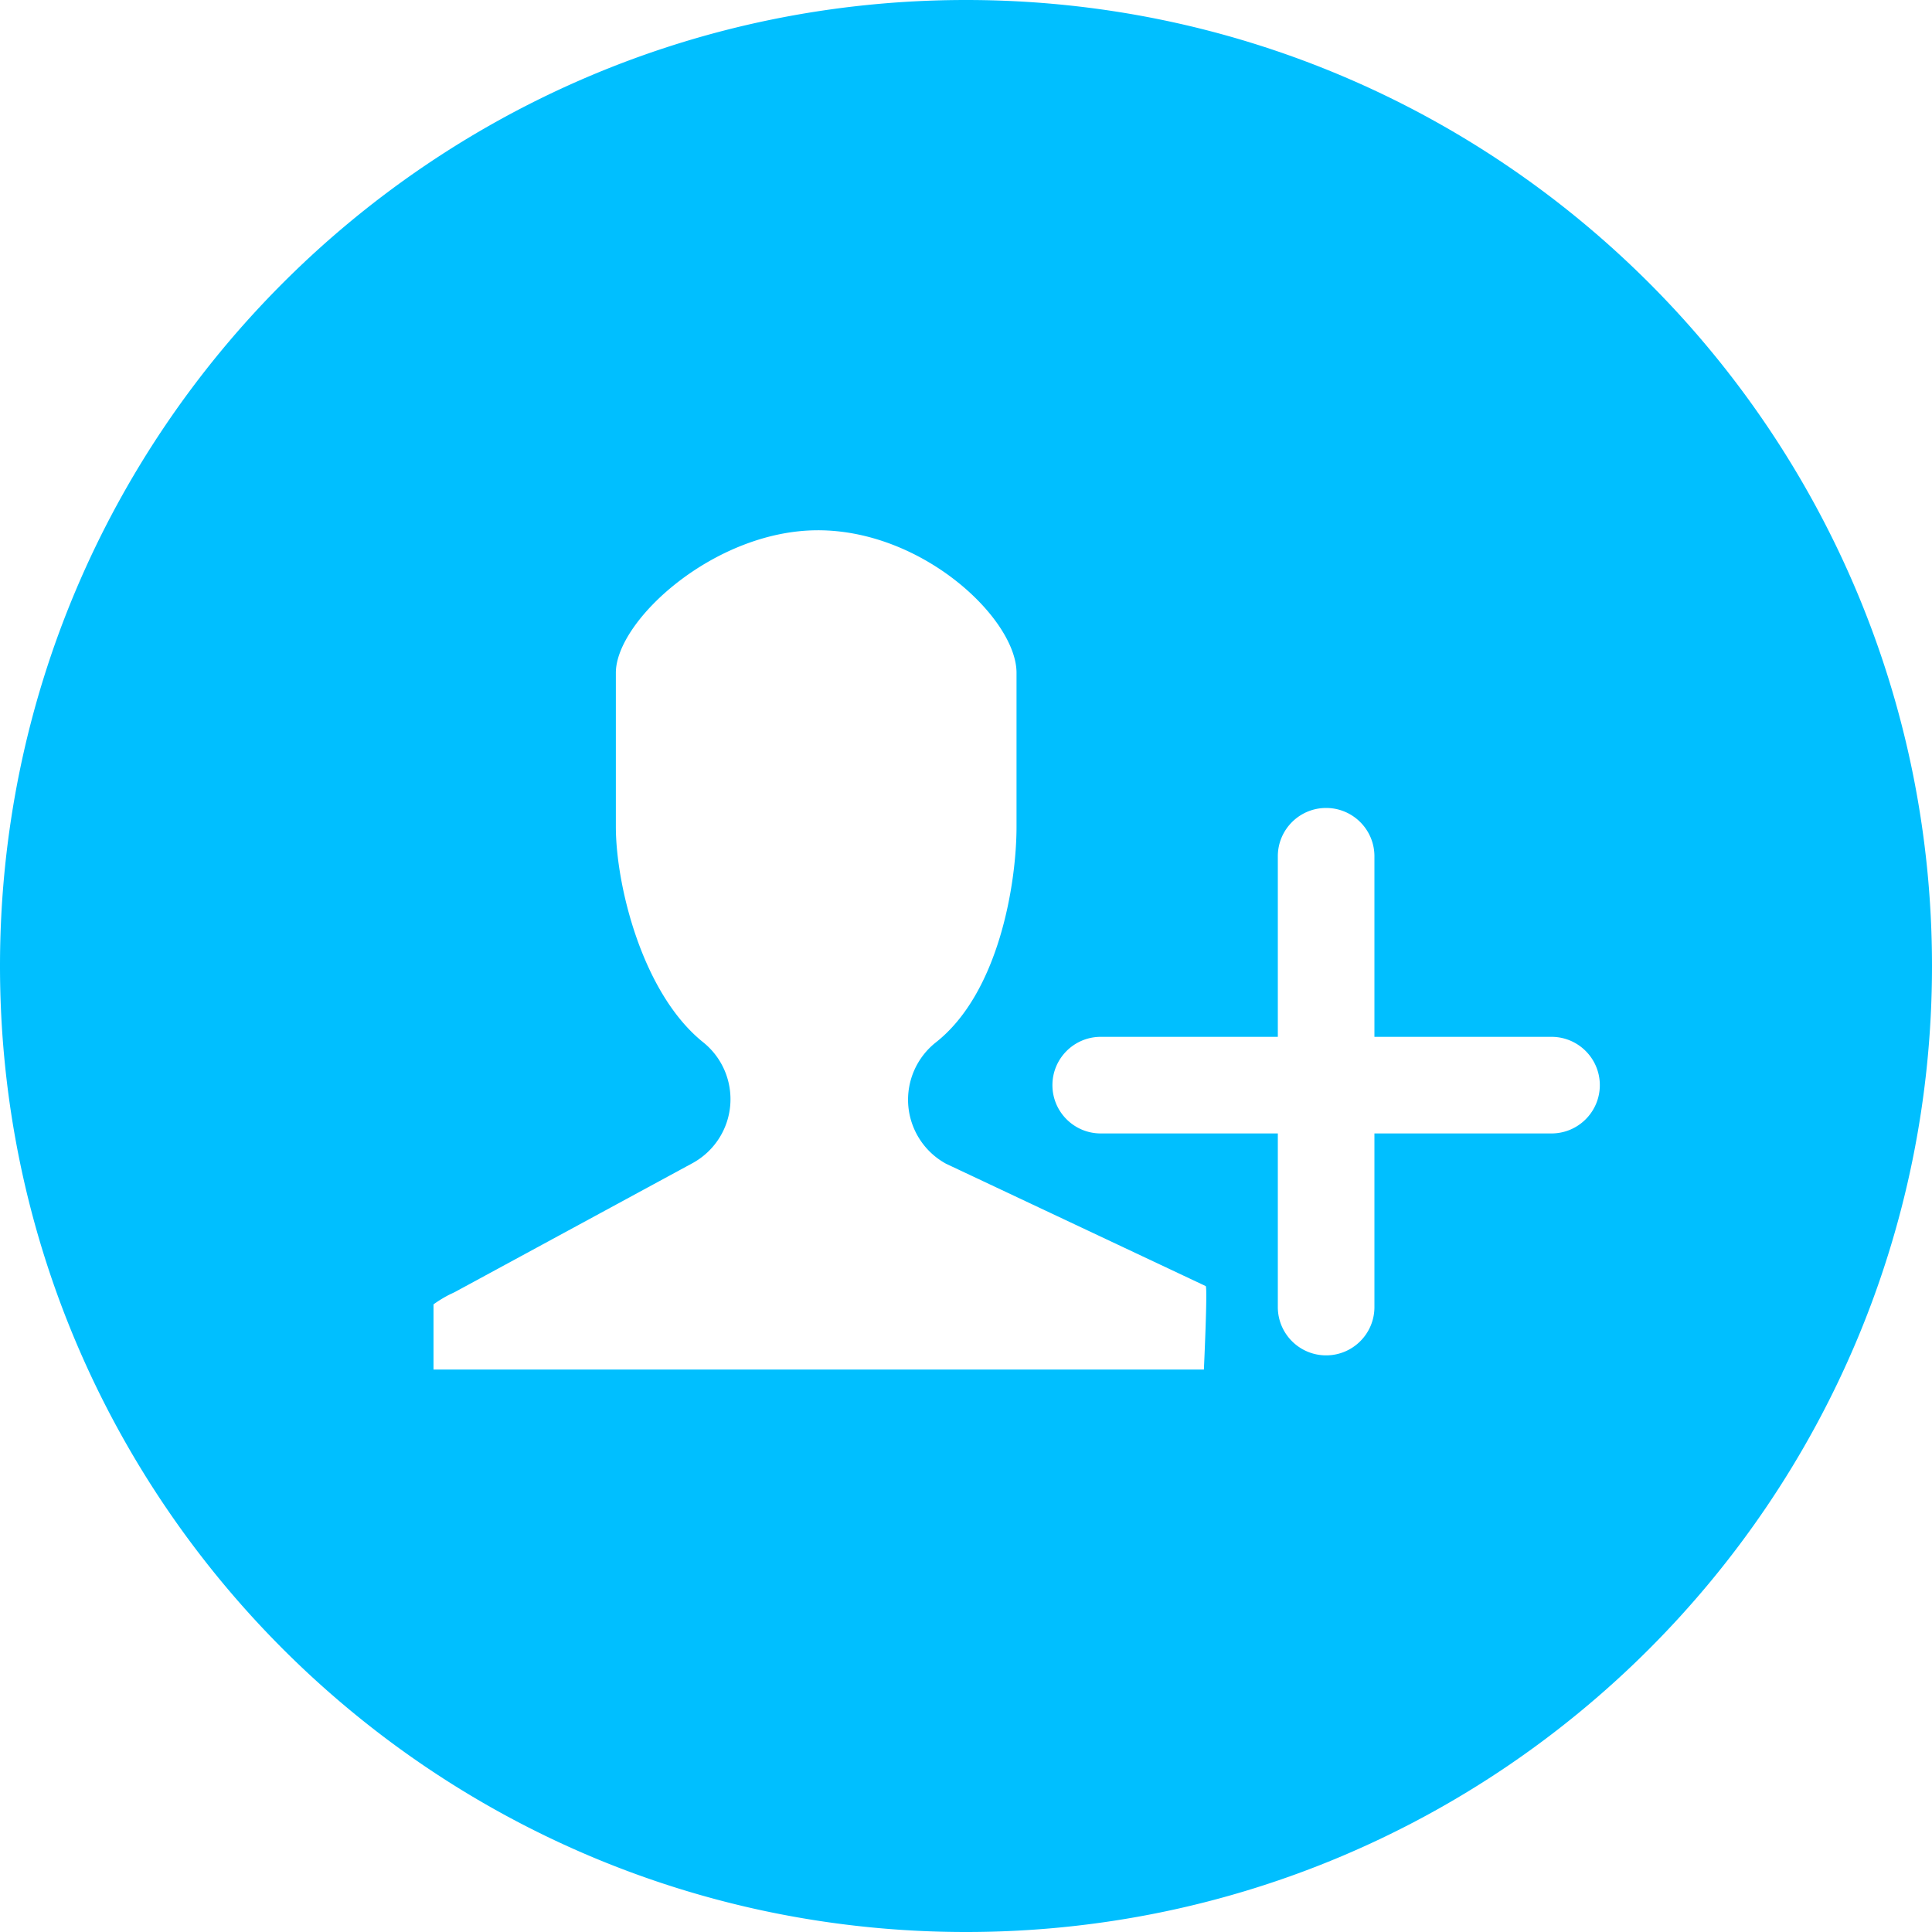 <?xml version="1.0" standalone="no"?><!DOCTYPE svg PUBLIC "-//W3C//DTD SVG 1.1//EN" "http://www.w3.org/Graphics/SVG/1.1/DTD/svg11.dtd"><svg t="1508746823925" class="icon" style="" viewBox="0 0 1024 1024" version="1.1" xmlns="http://www.w3.org/2000/svg" p-id="14415" xmlns:xlink="http://www.w3.org/1999/xlink" width="48" height="48"><defs><style type="text/css"></style></defs><path d="M1024 512c0 282.76-229.24 512-512 512S0 794.76 0 512 229.24 0 512 0s512 229.222 512 512zM433.527 281.054c-54.8 0-107.11 47.804-107.11 75.554v81.596c0 30.703 13.875 88.234 46.285 114.227 10.103 8.09 15.462 20.719 14.319 33.604s-8.704 24.354-20.07 30.515l-124.81 67.687a32.77 32.77 0 0 1-2.679 1.348c-3.055 1.382-6.912 3.738-9.693 5.752v34.542h408.32s2.03-43.656 0.955-44.236L501.42 616.806c-11.4-6.229-18.893-17.749-20.002-30.703a38.772 38.772 0 0 1 14.609-33.62c33.348-26.232 42.752-84.037 42.752-114.296V356.59c0-28.416-49.408-75.537-105.25-75.537M822.34 549.547h-93.866v-95.71c0-14.131-11.47-25.6-25.6-25.6s-25.6 11.469-25.6 25.6v95.71h-93.867c-14.131 0-25.6 11.468-25.6 25.6s11.469 25.6 25.6 25.6h93.867v92.023c0 14.131 11.468 25.6 25.6 25.6s25.6-11.469 25.6-25.6v-92.023h93.866c14.131 0 25.6-11.47 25.6-25.6s-11.469-25.6-25.6-25.6z" p-id="14416" fill="#00BFFF"></path></svg>